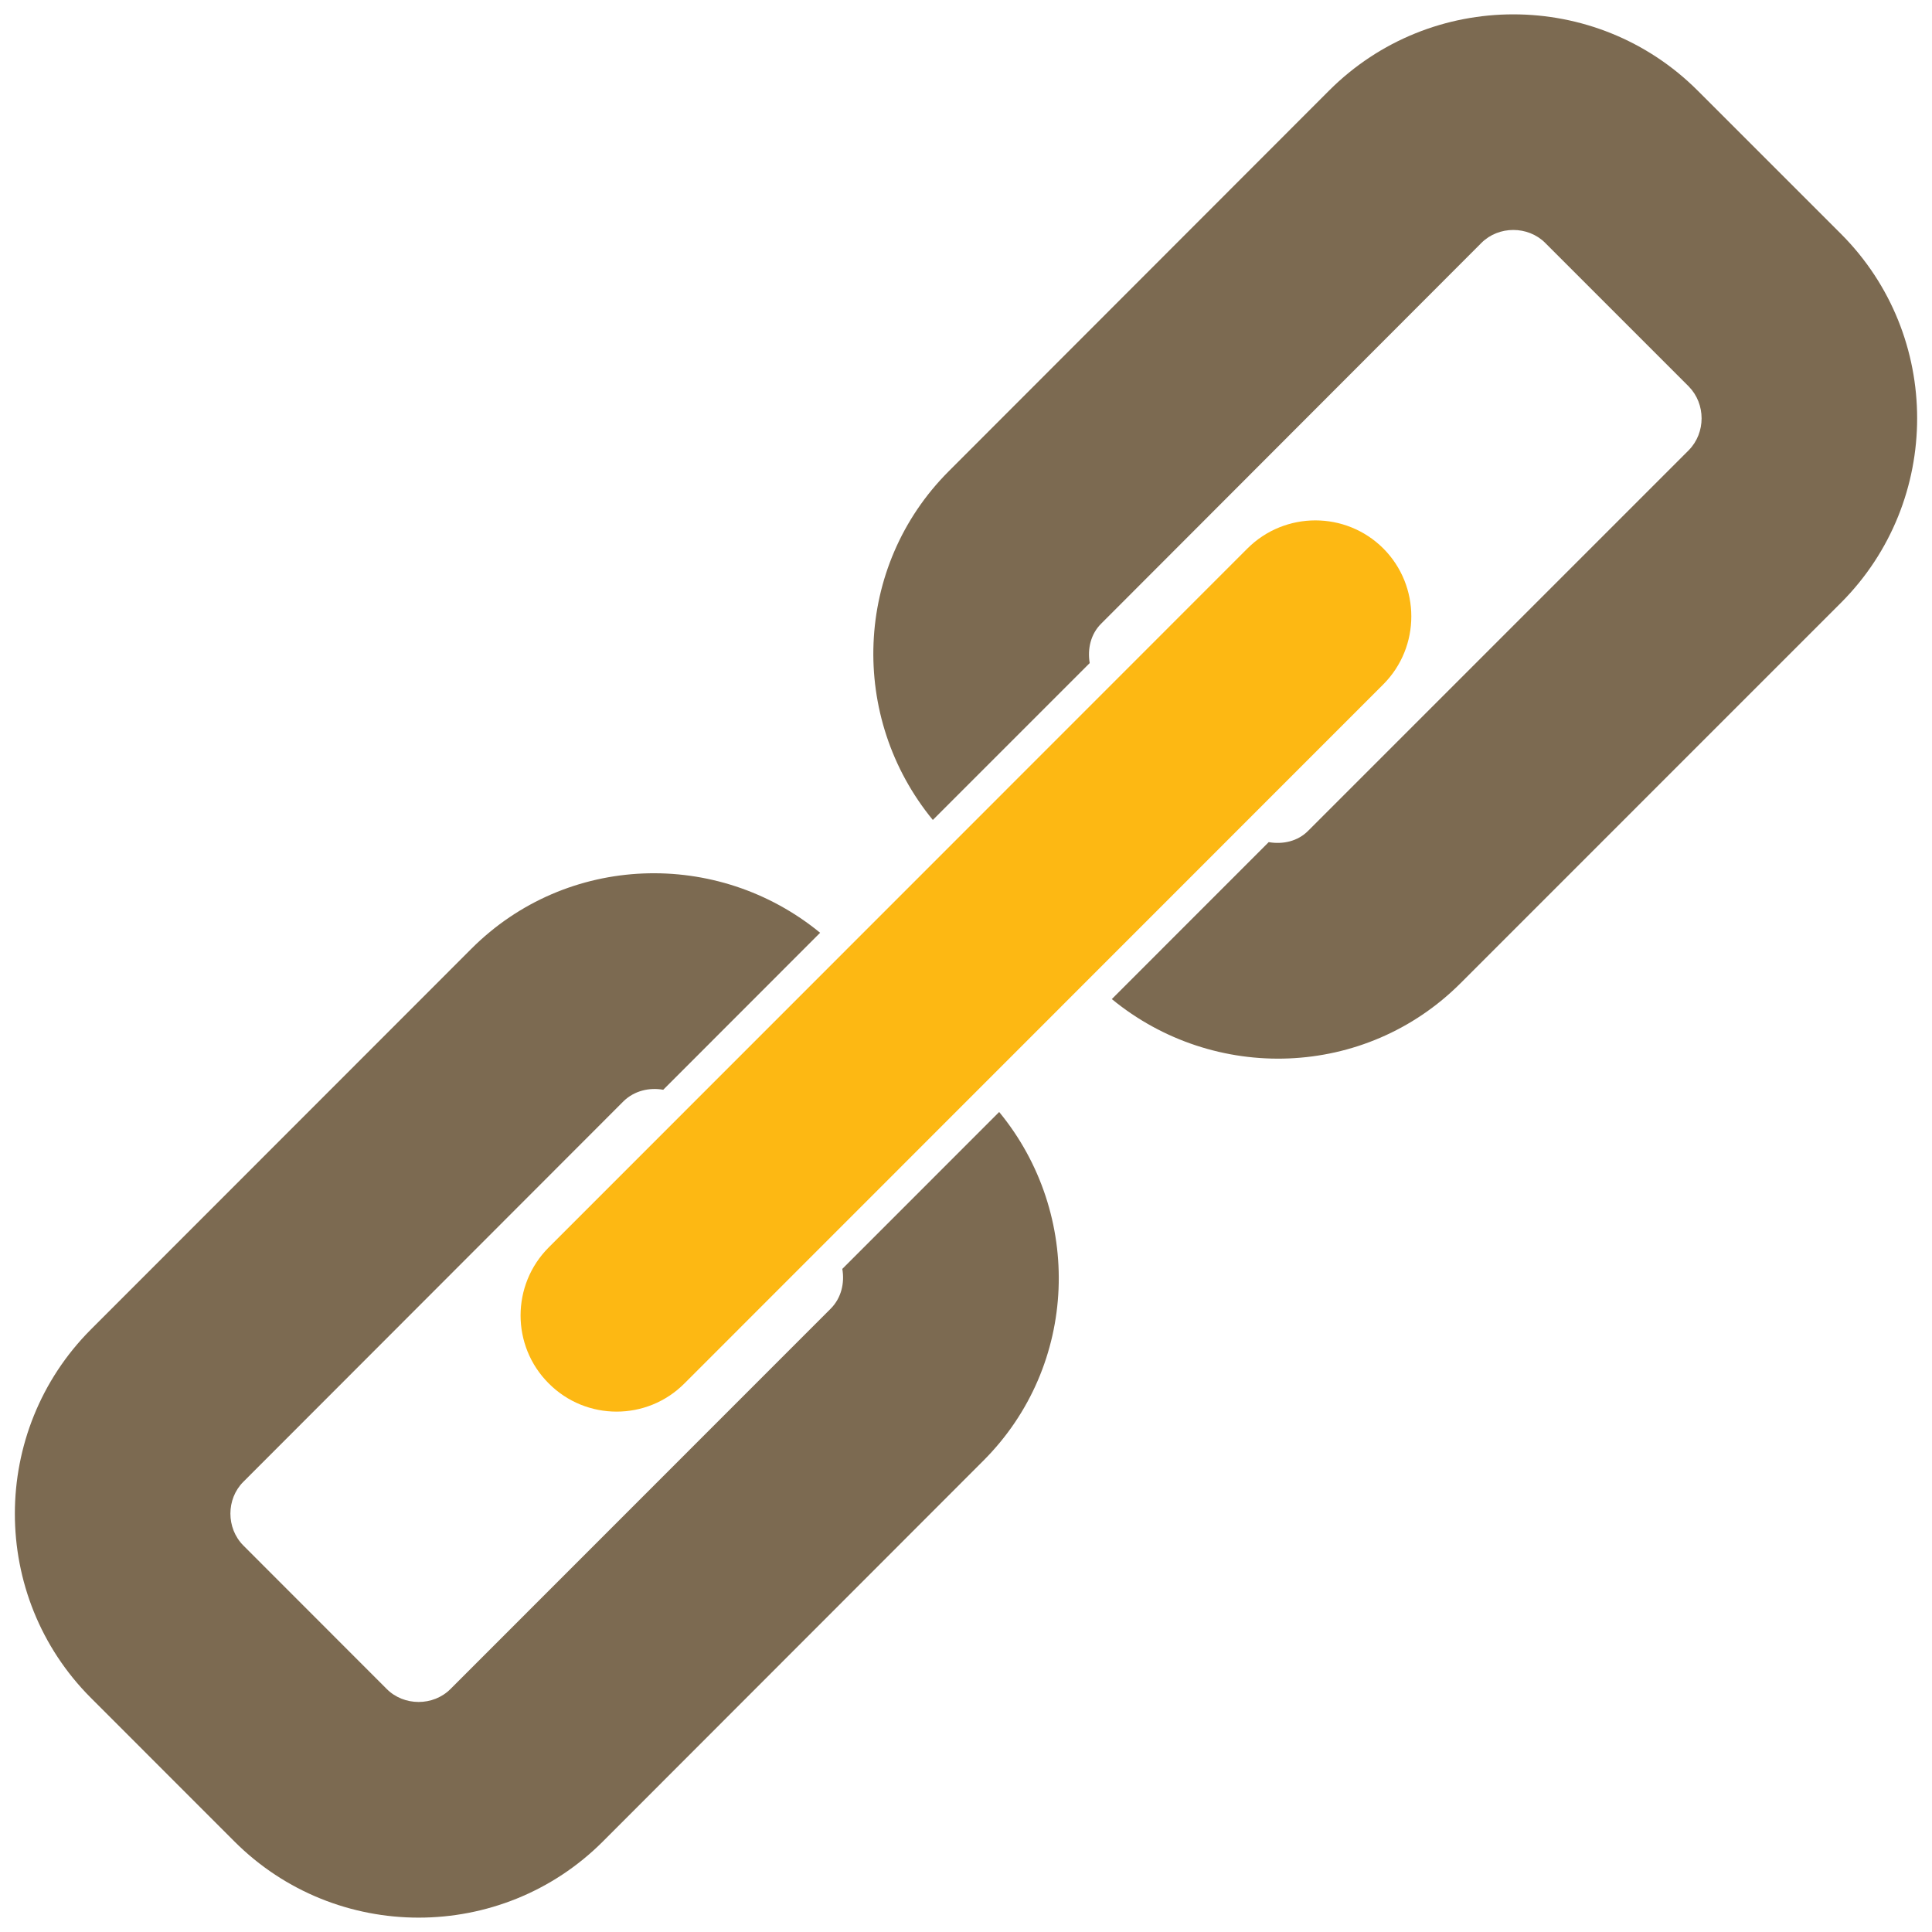 <?xml version="1.0" encoding="utf-8"?>
<!-- Generator: Adobe Illustrator 16.0.0, SVG Export Plug-In . SVG Version: 6.00 Build 0)  -->
<!DOCTYPE svg PUBLIC "-//W3C//DTD SVG 1.1//EN" "http://www.w3.org/Graphics/SVG/1.1/DTD/svg11.dtd">
<svg version="1.1" id="Layer_1" xmlns="http://www.w3.org/2000/svg" xmlns:xlink="http://www.w3.org/1999/xlink" x="0px" y="0px"
	 width="130px" height="130px" viewBox="0 0 130 130" enable-background="new 0 0 130 130" xml:space="preserve">
<rect fill="none" width="130" height="130"/>
<g>
	<path fill="#7C6A51" d="M67.232,74.824L56.677,85.382c0.165,0.936-0.061,1.95-0.777,2.672L30.312,113.65
		c-1.157,1.161-3.126,1.161-4.283,0.005l-9.657-9.664c-1.158-1.166-1.158-3.125,0-4.281l25.593-25.619
		c0.717-0.695,1.721-0.932,2.663-0.763l10.556-10.564c-6.885-5.65-17.05-5.35-23.471,1.081L6.124,89.448
		c-6.83,6.841-6.83,17.97-0.011,24.796l9.663,9.667c6.83,6.83,17.959,6.83,24.789,0l25.588-25.61
		C72.585,91.885,72.894,81.701,67.232,74.824z"/>
	<path fill="#FDB813" d="M93.079,36.903c-2.524-2.516-6.614-2.516-9.139,0l-47.02,47.035c-2.52,2.523-2.524,6.627,0,9.146
		c2.519,2.535,6.62,2.535,9.139,0l47.02-47.035C95.593,43.53,95.593,39.422,93.079,36.903z"/>
	<path fill="#7C6A51" d="M123.882,15.744l-9.657-9.655c-6.841-6.831-17.953-6.831-24.789,0l-25.588,25.61
		c-6.427,6.422-6.73,16.598-1.08,23.474l10.556-10.557c-0.159-0.944,0.061-1.95,0.777-2.657l25.588-25.622
		c1.157-1.151,3.12-1.151,4.277,0l9.669,9.67c1.146,1.17,1.152,3.11,0,4.284L88.03,55.896c-0.706,0.722-1.72,0.933-2.662,0.769
		L74.812,67.226c6.885,5.655,17.05,5.353,23.472-1.075l25.599-25.6C130.706,33.708,130.706,22.582,123.882,15.744z"/>
</g>
</svg>
